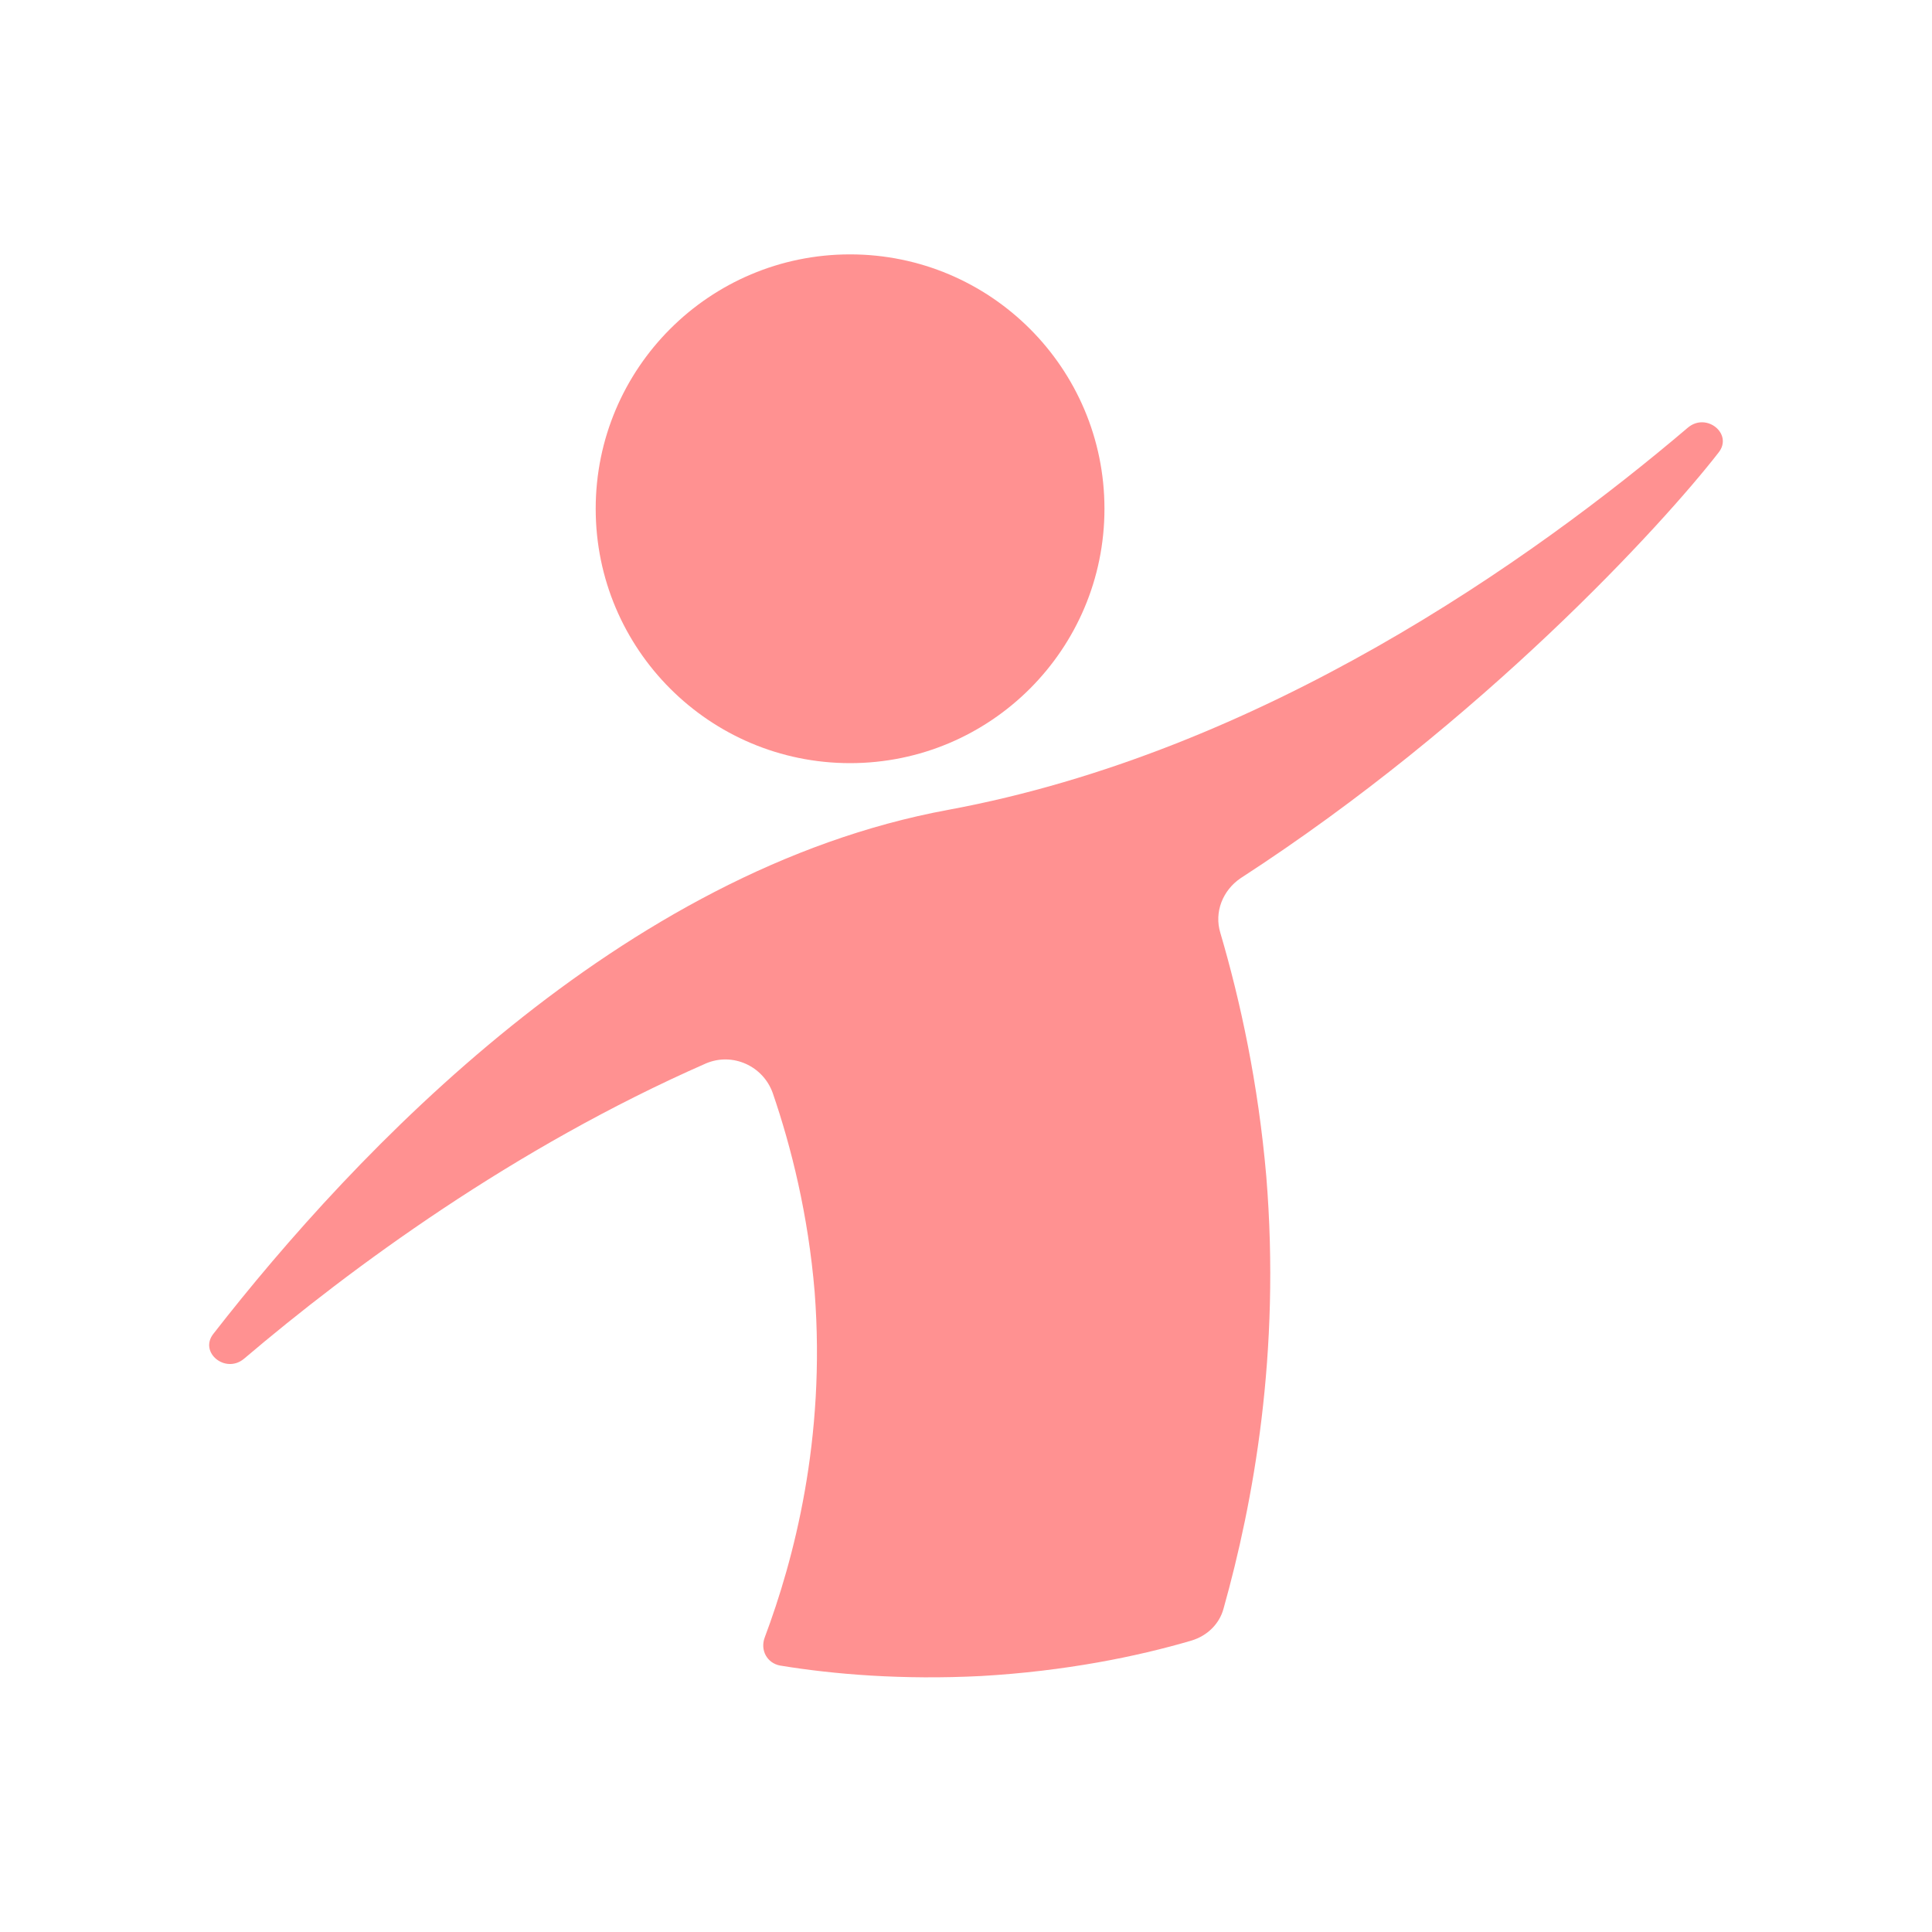 <?xml version="1.0" encoding="UTF-8"?><svg id="_レイヤー_1" xmlns="http://www.w3.org/2000/svg" viewBox="0 0 24 24"><circle cx="10.56" cy="6.32" r="3.16" style="fill:#ff9191; stroke-width:0px;"/><path d="m20.97,5.31c-1.94,1.65-5.3,4.03-9.19,4.75-4.07.75-7.37,4.25-9.13,6.51-.18.23.15.5.38.31,1.33-1.13,3.35-2.62,5.74-3.67.33-.14.71.03.83.37.23.67.44,1.51.52,2.47.14,1.83-.26,3.33-.62,4.29-.06.16.03.32.19.35.67.11,1.52.18,2.5.13,1.04-.06,1.93-.24,2.61-.44.2-.06.35-.21.4-.4.37-1.32.71-3.17.53-5.37-.1-1.15-.32-2.17-.57-3.02-.08-.26.03-.53.25-.68,3.01-1.95,5.25-4.4,5.94-5.29.18-.23-.15-.5-.38-.31Z" style="fill:#ff9191; stroke-width:0px;"/></svg>